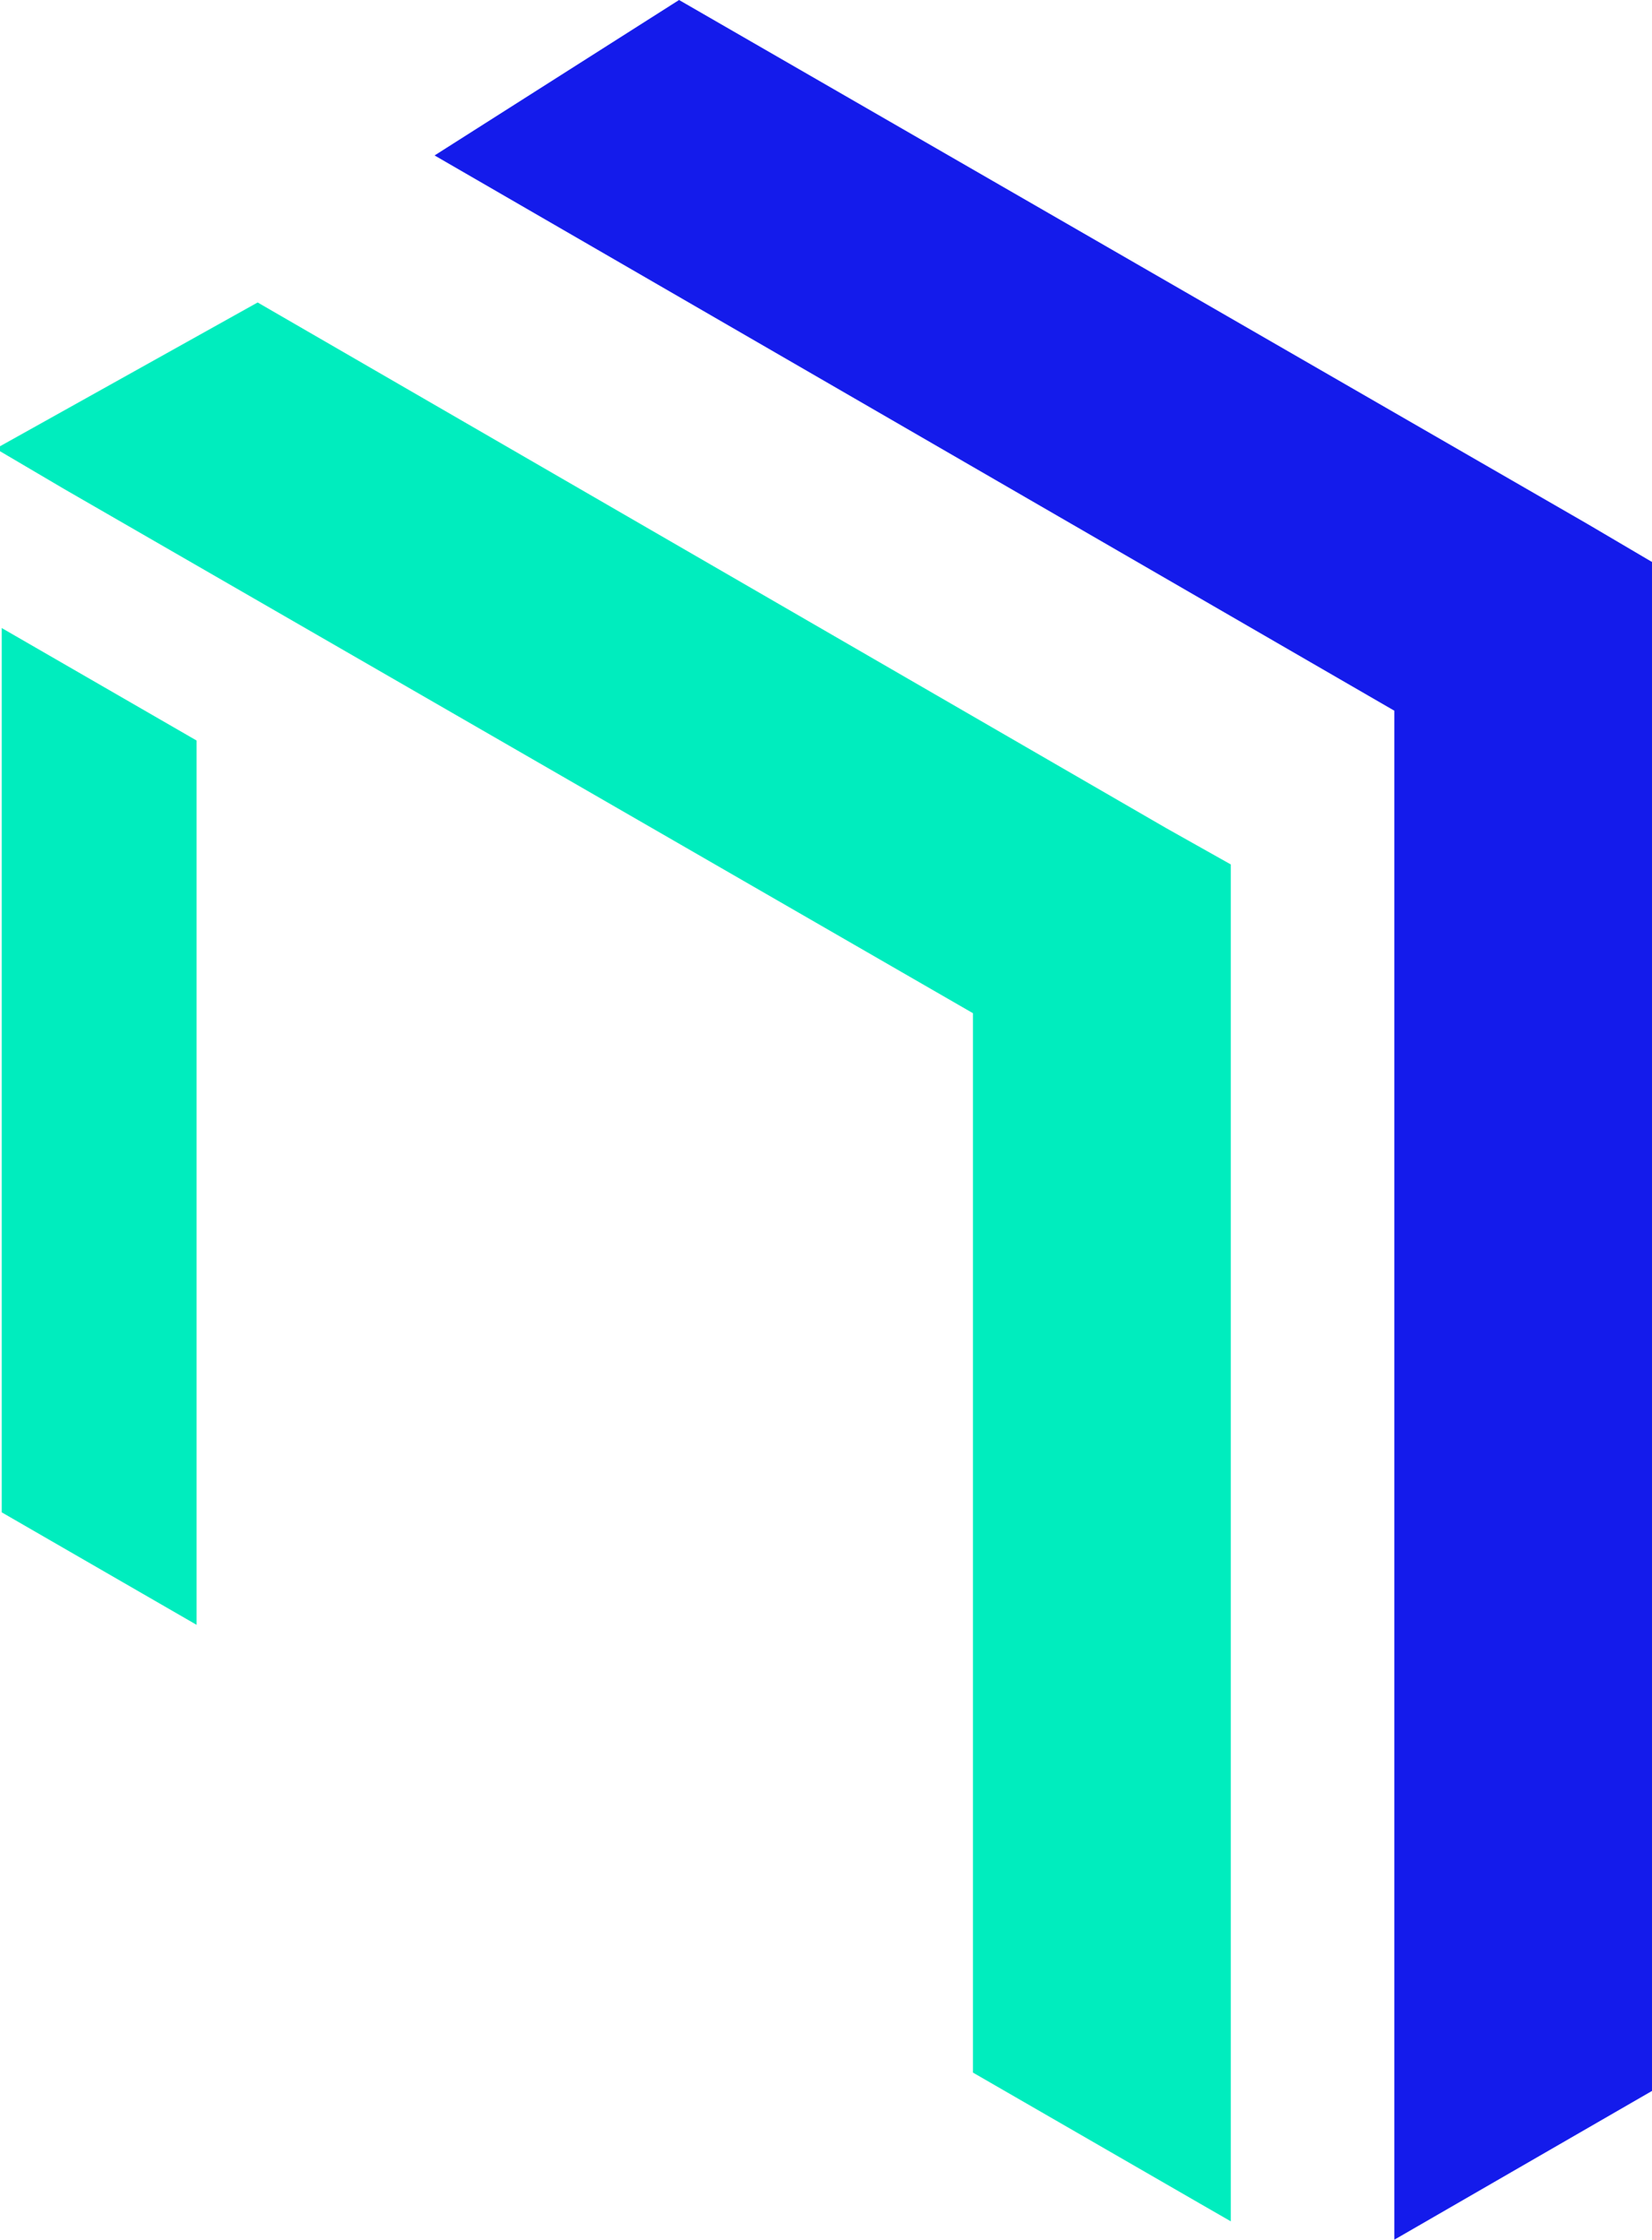 <svg viewBox="675.574 -217.275 112.5 152.439" width="112.5" height="152.439"
    xmlns="http://www.w3.org/2000/svg">
    <defs></defs>
    <g data-v-0dd9719b="" class="iconmbgsvg"
        transform="matrix(1, 0, 0, 1, 605.898, -274.473)">
        <g fill="#00edbe" hollow-target="textNormalTran"
            transform="matrix(1, 0, 0, 1, 49.486, 57.198)">
            <g opacity="1" transform="translate(20.19,0)">
                <g>
                    <rect fill="#000000" fill-opacity="0" stroke-width="2" x="0" y="0" width="112.5"
                        height="152.439" class="image-rect"></rect>
                    <svg x="0" y="0" width="112.5" height="152.439"
                        filtersec="colorsb9336969389" class="image-svg-svg primary"
                        style="overflow: visible;">
                        <svg xmlns="http://www.w3.org/2000/svg"
                            viewBox="0 0 76.56 103.74">
                            <path fill="#00edbe" d="M9.11 34.3L.08 29.09v40.96l9.03 5.21V34.3z"></path>
                            <path fill="#00edbe"
                                d="M57.04 102.89V40.04l-2.99-1.68-42.11-24.35L0 20.67v.23l2.99 1.76 42.1 24.27V96l10.49 6.05 1.46.84z"></path>
                            <path fill="#141beb"
                                d="M31.47 0l42.1 24.27 2.99 1.76V96.85l-11.94 6.89V32.92L22.51 8.57 20.14 7.2 31.47 0z"></path>
                        </svg>
                    </svg>
                </g>
            </g>
        </g>
    </g>
</svg>